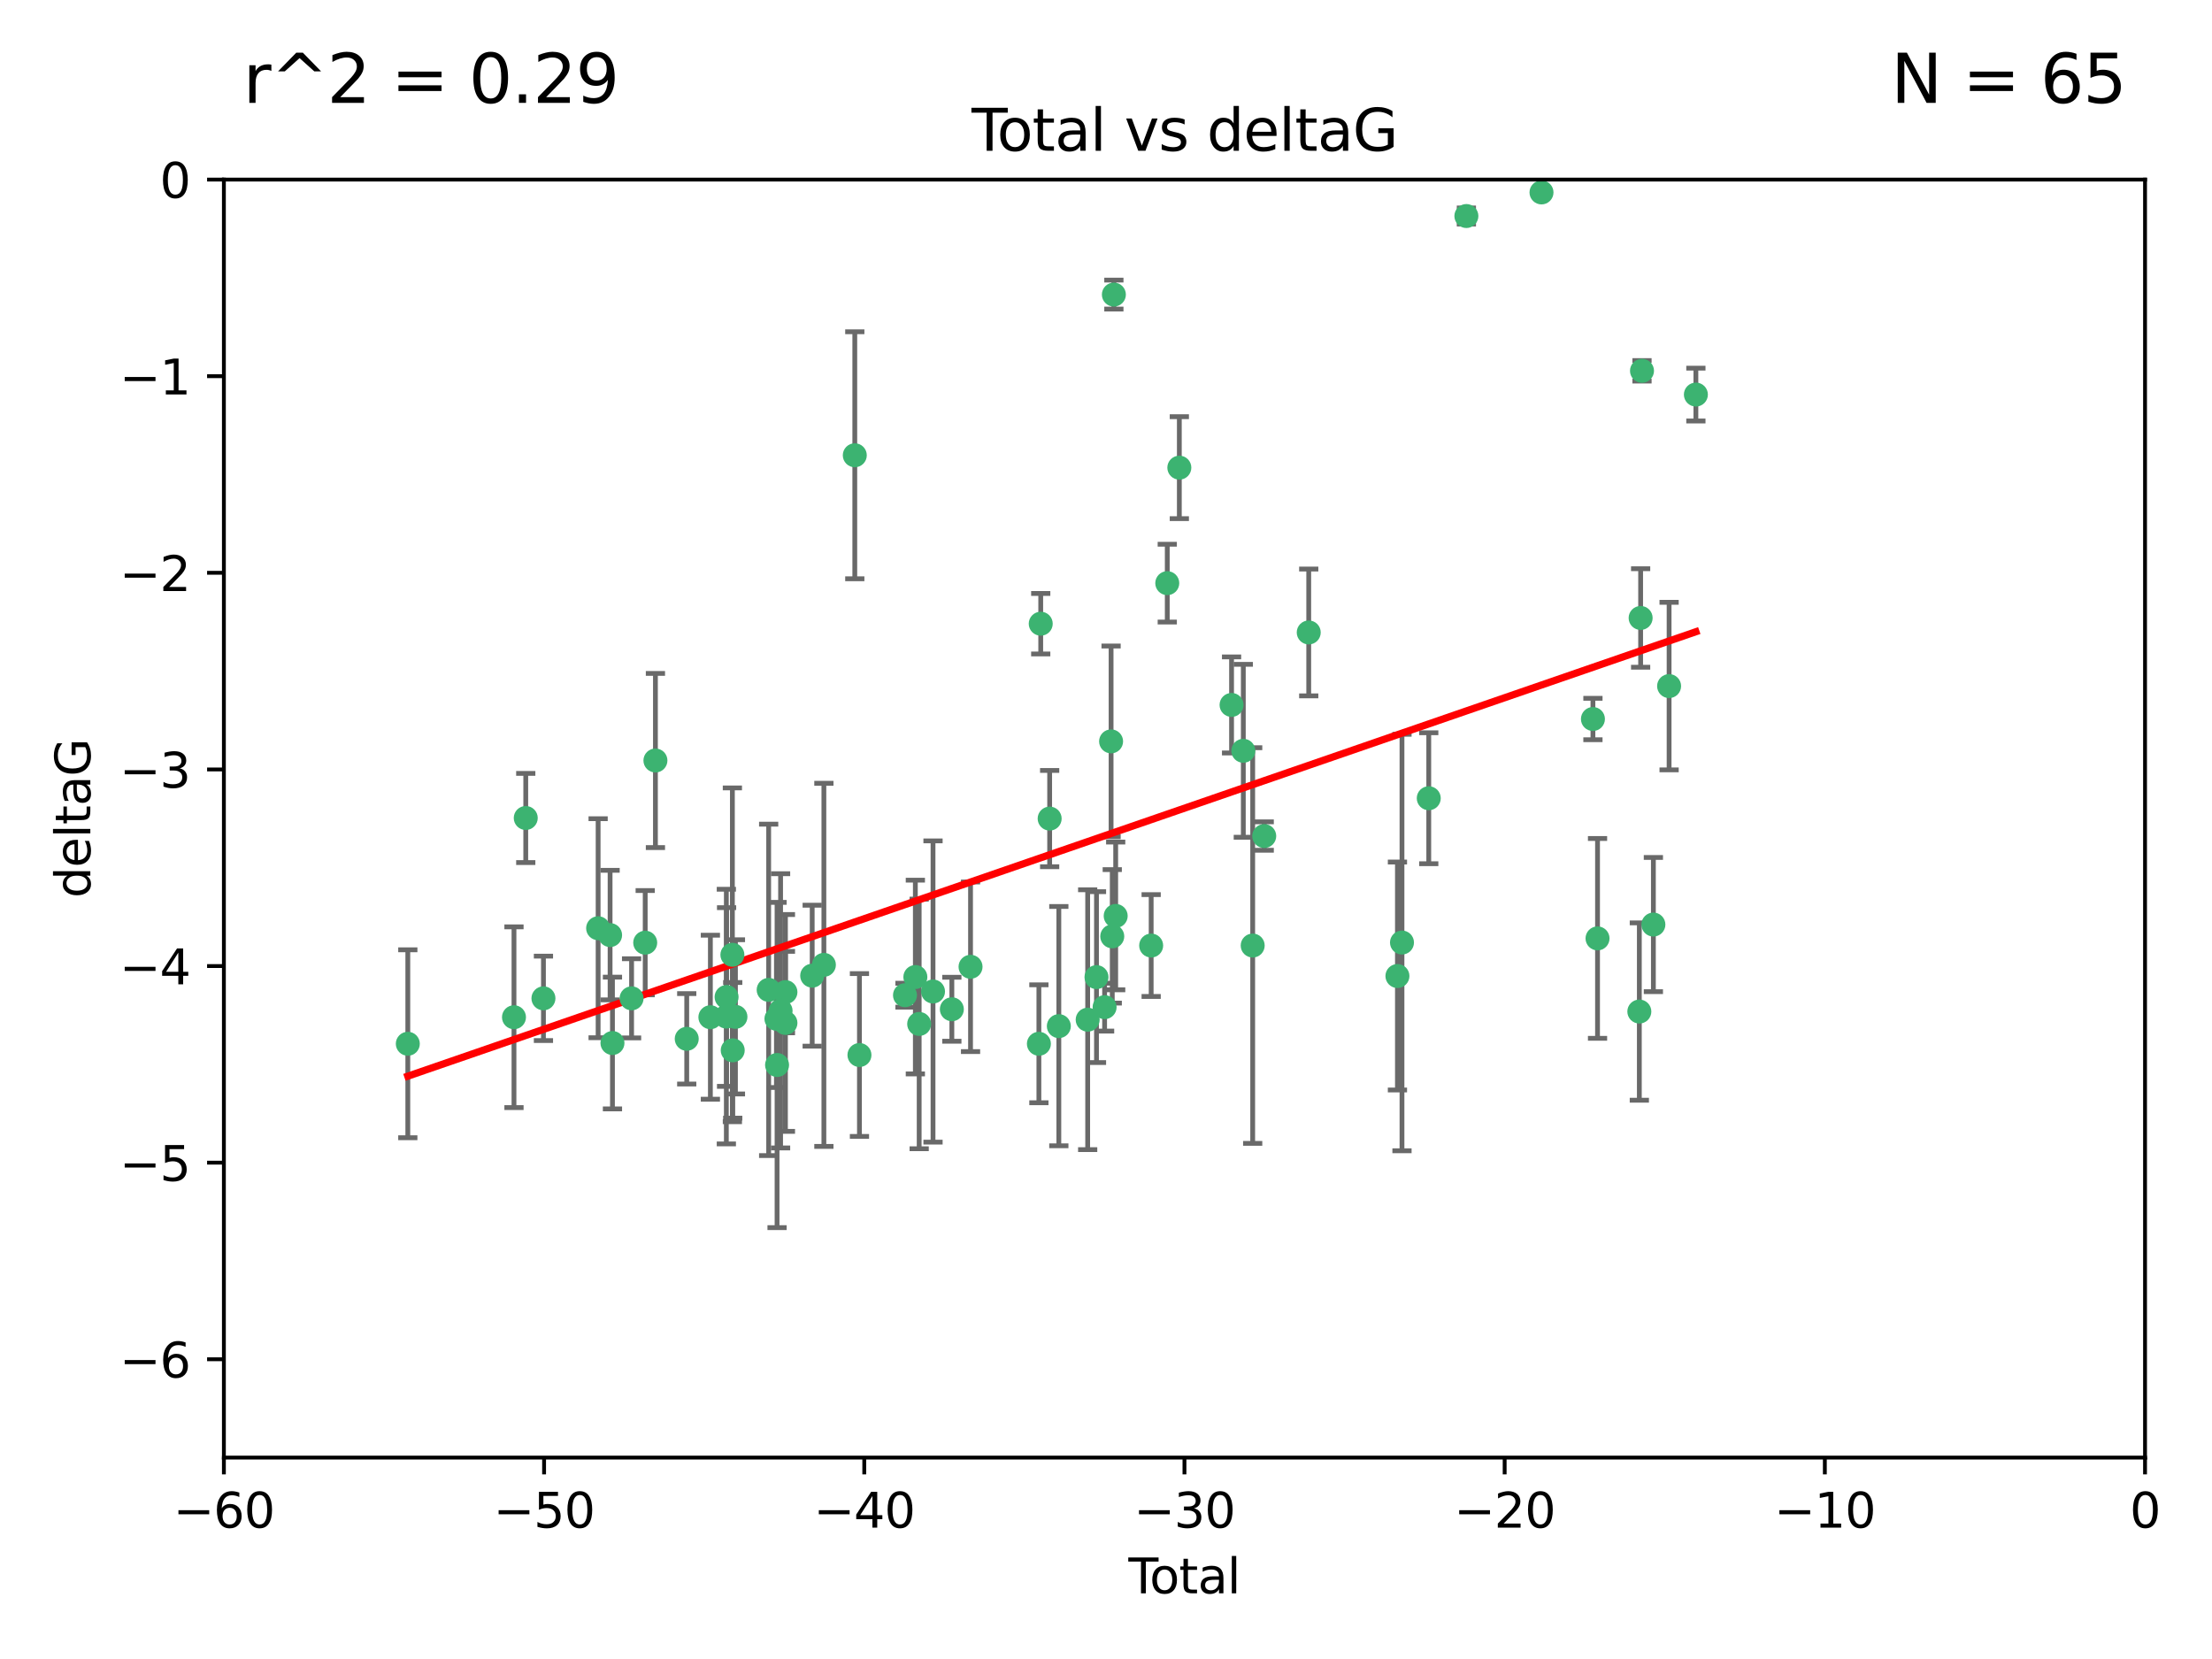 <?xml version="1.0" encoding="utf-8" standalone="no"?>
<!DOCTYPE svg PUBLIC "-//W3C//DTD SVG 1.1//EN"
  "http://www.w3.org/Graphics/SVG/1.1/DTD/svg11.dtd">
<svg xmlns:xlink="http://www.w3.org/1999/xlink" width="460.8pt" height="345.6pt" viewBox="0 0 460.8 345.6" xmlns="http://www.w3.org/2000/svg" version="1.1">
 <defs>
  <style type="text/css">*{stroke-linejoin: round; stroke-linecap: butt}</style>
 </defs>
 <g id="figure_1">
  <g id="patch_1">
   <path d="M 0 345.6 
L 460.8 345.6 
L 460.8 0 
L 0 0 
z
" style="fill: #ffffff"/>
  </g>
  <g id="axes_1">
   <g id="patch_2">
    <path d="M 46.64 303.64 
L 446.85 303.64 
L 446.85 37.411 
L 46.64 37.411 
z
" style="fill: #ffffff"/>
   </g>
   <g id="PathCollection_1">
    <defs>
     <path id="m9c136a5d3f" d="M 0 1.118 
C 0.297 1.118 0.581 1 0.791 0.791 
C 1 0.581 1.118 0.297 1.118 0 
C 1.118 -0.297 1 -0.581 0.791 -0.791 
C 0.581 -1 0.297 -1.118 0 -1.118 
C -0.297 -1.118 -0.581 -1 -0.791 -0.791 
C -1 -0.581 -1.118 -0.297 -1.118 0 
C -1.118 0.297 -1 0.581 -0.791 0.791 
C -0.581 1 -0.297 1.118 0 1.118 
z
" style="stroke: #3cb371"/>
    </defs>
    <g clip-path="url(#pb775bf3322)">
     <use xlink:href="#m9c136a5d3f" x="84.955" y="217.436" style="fill: #3cb371; stroke: #3cb371"/>
     <use xlink:href="#m9c136a5d3f" x="107.072" y="211.907" style="fill: #3cb371; stroke: #3cb371"/>
     <use xlink:href="#m9c136a5d3f" x="109.524" y="170.402" style="fill: #3cb371; stroke: #3cb371"/>
     <use xlink:href="#m9c136a5d3f" x="113.21" y="207.972" style="fill: #3cb371; stroke: #3cb371"/>
     <use xlink:href="#m9c136a5d3f" x="124.601" y="193.367" style="fill: #3cb371; stroke: #3cb371"/>
     <use xlink:href="#m9c136a5d3f" x="127.093" y="194.795" style="fill: #3cb371; stroke: #3cb371"/>
     <use xlink:href="#m9c136a5d3f" x="127.586" y="217.281" style="fill: #3cb371; stroke: #3cb371"/>
     <use xlink:href="#m9c136a5d3f" x="131.57" y="207.972" style="fill: #3cb371; stroke: #3cb371"/>
     <use xlink:href="#m9c136a5d3f" x="134.409" y="196.378" style="fill: #3cb371; stroke: #3cb371"/>
     <use xlink:href="#m9c136a5d3f" x="136.538" y="158.425" style="fill: #3cb371; stroke: #3cb371"/>
     <use xlink:href="#m9c136a5d3f" x="143.059" y="216.404" style="fill: #3cb371; stroke: #3cb371"/>
     <use xlink:href="#m9c136a5d3f" x="147.985" y="211.905" style="fill: #3cb371; stroke: #3cb371"/>
     <use xlink:href="#m9c136a5d3f" x="151.31" y="211.772" style="fill: #3cb371; stroke: #3cb371"/>
     <use xlink:href="#m9c136a5d3f" x="151.36" y="207.693" style="fill: #3cb371; stroke: #3cb371"/>
     <use xlink:href="#m9c136a5d3f" x="152.569" y="198.902" style="fill: #3cb371; stroke: #3cb371"/>
     <use xlink:href="#m9c136a5d3f" x="152.64" y="218.801" style="fill: #3cb371; stroke: #3cb371"/>
     <use xlink:href="#m9c136a5d3f" x="153.206" y="211.828" style="fill: #3cb371; stroke: #3cb371"/>
     <use xlink:href="#m9c136a5d3f" x="160.127" y="206.209" style="fill: #3cb371; stroke: #3cb371"/>
     <use xlink:href="#m9c136a5d3f" x="161.746" y="212.234" style="fill: #3cb371; stroke: #3cb371"/>
     <use xlink:href="#m9c136a5d3f" x="161.876" y="221.858" style="fill: #3cb371; stroke: #3cb371"/>
     <use xlink:href="#m9c136a5d3f" x="162.61" y="210.572" style="fill: #3cb371; stroke: #3cb371"/>
     <use xlink:href="#m9c136a5d3f" x="163.621" y="213.097" style="fill: #3cb371; stroke: #3cb371"/>
     <use xlink:href="#m9c136a5d3f" x="163.621" y="206.672" style="fill: #3cb371; stroke: #3cb371"/>
     <use xlink:href="#m9c136a5d3f" x="169.194" y="203.252" style="fill: #3cb371; stroke: #3cb371"/>
     <use xlink:href="#m9c136a5d3f" x="171.63" y="200.996" style="fill: #3cb371; stroke: #3cb371"/>
     <use xlink:href="#m9c136a5d3f" x="178.069" y="94.842" style="fill: #3cb371; stroke: #3cb371"/>
     <use xlink:href="#m9c136a5d3f" x="179.04" y="219.778" style="fill: #3cb371; stroke: #3cb371"/>
     <use xlink:href="#m9c136a5d3f" x="188.526" y="207.32" style="fill: #3cb371; stroke: #3cb371"/>
     <use xlink:href="#m9c136a5d3f" x="190.685" y="203.534" style="fill: #3cb371; stroke: #3cb371"/>
     <use xlink:href="#m9c136a5d3f" x="191.481" y="213.307" style="fill: #3cb371; stroke: #3cb371"/>
     <use xlink:href="#m9c136a5d3f" x="194.364" y="206.547" style="fill: #3cb371; stroke: #3cb371"/>
     <use xlink:href="#m9c136a5d3f" x="198.288" y="210.246" style="fill: #3cb371; stroke: #3cb371"/>
     <use xlink:href="#m9c136a5d3f" x="202.182" y="201.399" style="fill: #3cb371; stroke: #3cb371"/>
     <use xlink:href="#m9c136a5d3f" x="216.42" y="217.439" style="fill: #3cb371; stroke: #3cb371"/>
     <use xlink:href="#m9c136a5d3f" x="216.803" y="129.929" style="fill: #3cb371; stroke: #3cb371"/>
     <use xlink:href="#m9c136a5d3f" x="218.662" y="170.528" style="fill: #3cb371; stroke: #3cb371"/>
     <use xlink:href="#m9c136a5d3f" x="220.575" y="213.762" style="fill: #3cb371; stroke: #3cb371"/>
     <use xlink:href="#m9c136a5d3f" x="226.583" y="212.42" style="fill: #3cb371; stroke: #3cb371"/>
     <use xlink:href="#m9c136a5d3f" x="228.42" y="203.551" style="fill: #3cb371; stroke: #3cb371"/>
     <use xlink:href="#m9c136a5d3f" x="230.109" y="209.81" style="fill: #3cb371; stroke: #3cb371"/>
     <use xlink:href="#m9c136a5d3f" x="231.46" y="154.443" style="fill: #3cb371; stroke: #3cb371"/>
     <use xlink:href="#m9c136a5d3f" x="231.704" y="195.061" style="fill: #3cb371; stroke: #3cb371"/>
     <use xlink:href="#m9c136a5d3f" x="232.041" y="61.367" style="fill: #3cb371; stroke: #3cb371"/>
     <use xlink:href="#m9c136a5d3f" x="232.418" y="190.805" style="fill: #3cb371; stroke: #3cb371"/>
     <use xlink:href="#m9c136a5d3f" x="239.808" y="196.974" style="fill: #3cb371; stroke: #3cb371"/>
     <use xlink:href="#m9c136a5d3f" x="243.163" y="121.482" style="fill: #3cb371; stroke: #3cb371"/>
     <use xlink:href="#m9c136a5d3f" x="245.677" y="97.421" style="fill: #3cb371; stroke: #3cb371"/>
     <use xlink:href="#m9c136a5d3f" x="256.557" y="146.85" style="fill: #3cb371; stroke: #3cb371"/>
     <use xlink:href="#m9c136a5d3f" x="259.005" y="156.404" style="fill: #3cb371; stroke: #3cb371"/>
     <use xlink:href="#m9c136a5d3f" x="260.958" y="196.973" style="fill: #3cb371; stroke: #3cb371"/>
     <use xlink:href="#m9c136a5d3f" x="263.362" y="174.165" style="fill: #3cb371; stroke: #3cb371"/>
     <use xlink:href="#m9c136a5d3f" x="272.633" y="131.752" style="fill: #3cb371; stroke: #3cb371"/>
     <use xlink:href="#m9c136a5d3f" x="291.111" y="203.323" style="fill: #3cb371; stroke: #3cb371"/>
     <use xlink:href="#m9c136a5d3f" x="292.059" y="196.347" style="fill: #3cb371; stroke: #3cb371"/>
     <use xlink:href="#m9c136a5d3f" x="297.636" y="166.287" style="fill: #3cb371; stroke: #3cb371"/>
     <use xlink:href="#m9c136a5d3f" x="305.474" y="45.003" style="fill: #3cb371; stroke: #3cb371"/>
     <use xlink:href="#m9c136a5d3f" x="321.122" y="40.086" style="fill: #3cb371; stroke: #3cb371"/>
     <use xlink:href="#m9c136a5d3f" x="331.837" y="149.782" style="fill: #3cb371; stroke: #3cb371"/>
     <use xlink:href="#m9c136a5d3f" x="332.795" y="195.485" style="fill: #3cb371; stroke: #3cb371"/>
     <use xlink:href="#m9c136a5d3f" x="341.504" y="210.723" style="fill: #3cb371; stroke: #3cb371"/>
     <use xlink:href="#m9c136a5d3f" x="341.774" y="128.732" style="fill: #3cb371; stroke: #3cb371"/>
     <use xlink:href="#m9c136a5d3f" x="342.059" y="77.248" style="fill: #3cb371; stroke: #3cb371"/>
     <use xlink:href="#m9c136a5d3f" x="344.43" y="192.602" style="fill: #3cb371; stroke: #3cb371"/>
     <use xlink:href="#m9c136a5d3f" x="347.704" y="142.925" style="fill: #3cb371; stroke: #3cb371"/>
     <use xlink:href="#m9c136a5d3f" x="353.284" y="82.196" style="fill: #3cb371; stroke: #3cb371"/>
    </g>
   </g>
   <g id="matplotlib.axis_1">
    <g id="xtick_1">
     <g id="line2d_1">
      <defs>
       <path id="md0885a08aa" d="M 0 0 
L 0 3.5 
" style="stroke: #000000; stroke-width: 0.8"/>
      </defs>
      <g>
       <use xlink:href="#md0885a08aa" x="46.64" y="303.64" style="stroke: #000000; stroke-width: 0.8"/>
      </g>
     </g>
     <g id="text_1">
      <!-- −60 -->
      <g transform="translate(36.088 318.238)scale(0.1 -0.1)">
       <defs>
        <path id="DejaVuSans-2212" d="M 678 2272 
L 4684 2272 
L 4684 1741 
L 678 1741 
L 678 2272 
z
" transform="scale(0.016)"/>
        <path id="DejaVuSans-36" d="M 2113 2584 
Q 1688 2584 1439 2293 
Q 1191 2003 1191 1497 
Q 1191 994 1439 701 
Q 1688 409 2113 409 
Q 2538 409 2786 701 
Q 3034 994 3034 1497 
Q 3034 2003 2786 2293 
Q 2538 2584 2113 2584 
z
M 3366 4563 
L 3366 3988 
Q 3128 4100 2886 4159 
Q 2644 4219 2406 4219 
Q 1781 4219 1451 3797 
Q 1122 3375 1075 2522 
Q 1259 2794 1537 2939 
Q 1816 3084 2150 3084 
Q 2853 3084 3261 2657 
Q 3669 2231 3669 1497 
Q 3669 778 3244 343 
Q 2819 -91 2113 -91 
Q 1303 -91 875 529 
Q 447 1150 447 2328 
Q 447 3434 972 4092 
Q 1497 4750 2381 4750 
Q 2619 4750 2861 4703 
Q 3103 4656 3366 4563 
z
" transform="scale(0.016)"/>
        <path id="DejaVuSans-30" d="M 2034 4250 
Q 1547 4250 1301 3770 
Q 1056 3291 1056 2328 
Q 1056 1369 1301 889 
Q 1547 409 2034 409 
Q 2525 409 2770 889 
Q 3016 1369 3016 2328 
Q 3016 3291 2770 3770 
Q 2525 4250 2034 4250 
z
M 2034 4750 
Q 2819 4750 3233 4129 
Q 3647 3509 3647 2328 
Q 3647 1150 3233 529 
Q 2819 -91 2034 -91 
Q 1250 -91 836 529 
Q 422 1150 422 2328 
Q 422 3509 836 4129 
Q 1250 4750 2034 4750 
z
" transform="scale(0.016)"/>
       </defs>
       <use xlink:href="#DejaVuSans-2212"/>
       <use xlink:href="#DejaVuSans-36" x="83.789"/>
       <use xlink:href="#DejaVuSans-30" x="147.412"/>
      </g>
     </g>
    </g>
    <g id="xtick_2">
     <g id="line2d_2">
      <g>
       <use xlink:href="#md0885a08aa" x="113.342" y="303.64" style="stroke: #000000; stroke-width: 0.8"/>
      </g>
     </g>
     <g id="text_2">
      <!-- −50 -->
      <g transform="translate(102.789 318.238)scale(0.1 -0.1)">
       <defs>
        <path id="DejaVuSans-35" d="M 691 4666 
L 3169 4666 
L 3169 4134 
L 1269 4134 
L 1269 2991 
Q 1406 3038 1543 3061 
Q 1681 3084 1819 3084 
Q 2600 3084 3056 2656 
Q 3513 2228 3513 1497 
Q 3513 744 3044 326 
Q 2575 -91 1722 -91 
Q 1428 -91 1123 -41 
Q 819 9 494 109 
L 494 744 
Q 775 591 1075 516 
Q 1375 441 1709 441 
Q 2250 441 2565 725 
Q 2881 1009 2881 1497 
Q 2881 1984 2565 2268 
Q 2250 2553 1709 2553 
Q 1456 2553 1204 2497 
Q 953 2441 691 2322 
L 691 4666 
z
" transform="scale(0.016)"/>
       </defs>
       <use xlink:href="#DejaVuSans-2212"/>
       <use xlink:href="#DejaVuSans-35" x="83.789"/>
       <use xlink:href="#DejaVuSans-30" x="147.412"/>
      </g>
     </g>
    </g>
    <g id="xtick_3">
     <g id="line2d_3">
      <g>
       <use xlink:href="#md0885a08aa" x="180.043" y="303.64" style="stroke: #000000; stroke-width: 0.8"/>
      </g>
     </g>
     <g id="text_3">
      <!-- −40 -->
      <g transform="translate(169.491 318.238)scale(0.1 -0.1)">
       <defs>
        <path id="DejaVuSans-34" d="M 2419 4116 
L 825 1625 
L 2419 1625 
L 2419 4116 
z
M 2253 4666 
L 3047 4666 
L 3047 1625 
L 3713 1625 
L 3713 1100 
L 3047 1100 
L 3047 0 
L 2419 0 
L 2419 1100 
L 313 1100 
L 313 1709 
L 2253 4666 
z
" transform="scale(0.016)"/>
       </defs>
       <use xlink:href="#DejaVuSans-2212"/>
       <use xlink:href="#DejaVuSans-34" x="83.789"/>
       <use xlink:href="#DejaVuSans-30" x="147.412"/>
      </g>
     </g>
    </g>
    <g id="xtick_4">
     <g id="line2d_4">
      <g>
       <use xlink:href="#md0885a08aa" x="246.745" y="303.64" style="stroke: #000000; stroke-width: 0.8"/>
      </g>
     </g>
     <g id="text_4">
      <!-- −30 -->
      <g transform="translate(236.193 318.238)scale(0.1 -0.1)">
       <defs>
        <path id="DejaVuSans-33" d="M 2597 2516 
Q 3050 2419 3304 2112 
Q 3559 1806 3559 1356 
Q 3559 666 3084 287 
Q 2609 -91 1734 -91 
Q 1441 -91 1130 -33 
Q 819 25 488 141 
L 488 750 
Q 750 597 1062 519 
Q 1375 441 1716 441 
Q 2309 441 2620 675 
Q 2931 909 2931 1356 
Q 2931 1769 2642 2001 
Q 2353 2234 1838 2234 
L 1294 2234 
L 1294 2753 
L 1863 2753 
Q 2328 2753 2575 2939 
Q 2822 3125 2822 3475 
Q 2822 3834 2567 4026 
Q 2313 4219 1838 4219 
Q 1578 4219 1281 4162 
Q 984 4106 628 3988 
L 628 4550 
Q 988 4650 1302 4700 
Q 1616 4750 1894 4750 
Q 2613 4750 3031 4423 
Q 3450 4097 3450 3541 
Q 3450 3153 3228 2886 
Q 3006 2619 2597 2516 
z
" transform="scale(0.016)"/>
       </defs>
       <use xlink:href="#DejaVuSans-2212"/>
       <use xlink:href="#DejaVuSans-33" x="83.789"/>
       <use xlink:href="#DejaVuSans-30" x="147.412"/>
      </g>
     </g>
    </g>
    <g id="xtick_5">
     <g id="line2d_5">
      <g>
       <use xlink:href="#md0885a08aa" x="313.447" y="303.64" style="stroke: #000000; stroke-width: 0.8"/>
      </g>
     </g>
     <g id="text_5">
      <!-- −20 -->
      <g transform="translate(302.894 318.238)scale(0.1 -0.1)">
       <defs>
        <path id="DejaVuSans-32" d="M 1228 531 
L 3431 531 
L 3431 0 
L 469 0 
L 469 531 
Q 828 903 1448 1529 
Q 2069 2156 2228 2338 
Q 2531 2678 2651 2914 
Q 2772 3150 2772 3378 
Q 2772 3750 2511 3984 
Q 2250 4219 1831 4219 
Q 1534 4219 1204 4116 
Q 875 4013 500 3803 
L 500 4441 
Q 881 4594 1212 4672 
Q 1544 4750 1819 4750 
Q 2544 4750 2975 4387 
Q 3406 4025 3406 3419 
Q 3406 3131 3298 2873 
Q 3191 2616 2906 2266 
Q 2828 2175 2409 1742 
Q 1991 1309 1228 531 
z
" transform="scale(0.016)"/>
       </defs>
       <use xlink:href="#DejaVuSans-2212"/>
       <use xlink:href="#DejaVuSans-32" x="83.789"/>
       <use xlink:href="#DejaVuSans-30" x="147.412"/>
      </g>
     </g>
    </g>
    <g id="xtick_6">
     <g id="line2d_6">
      <g>
       <use xlink:href="#md0885a08aa" x="380.148" y="303.64" style="stroke: #000000; stroke-width: 0.8"/>
      </g>
     </g>
     <g id="text_6">
      <!-- −10 -->
      <g transform="translate(369.596 318.238)scale(0.1 -0.1)">
       <defs>
        <path id="DejaVuSans-31" d="M 794 531 
L 1825 531 
L 1825 4091 
L 703 3866 
L 703 4441 
L 1819 4666 
L 2450 4666 
L 2450 531 
L 3481 531 
L 3481 0 
L 794 0 
L 794 531 
z
" transform="scale(0.016)"/>
       </defs>
       <use xlink:href="#DejaVuSans-2212"/>
       <use xlink:href="#DejaVuSans-31" x="83.789"/>
       <use xlink:href="#DejaVuSans-30" x="147.412"/>
      </g>
     </g>
    </g>
    <g id="xtick_7">
     <g id="line2d_7">
      <g>
       <use xlink:href="#md0885a08aa" x="446.85" y="303.64" style="stroke: #000000; stroke-width: 0.8"/>
      </g>
     </g>
     <g id="text_7">
      <!-- 0 -->
      <g transform="translate(443.669 318.238)scale(0.1 -0.1)">
       <use xlink:href="#DejaVuSans-30"/>
      </g>
     </g>
    </g>
    <g id="text_8">
     <!-- Total -->
     <g transform="translate(235.068 331.917)scale(0.1 -0.1)">
      <defs>
       <path id="DejaVuSans-54" d="M -19 4666 
L 3928 4666 
L 3928 4134 
L 2272 4134 
L 2272 0 
L 1638 0 
L 1638 4134 
L -19 4134 
L -19 4666 
z
" transform="scale(0.016)"/>
       <path id="DejaVuSans-6f" d="M 1959 3097 
Q 1497 3097 1228 2736 
Q 959 2375 959 1747 
Q 959 1119 1226 758 
Q 1494 397 1959 397 
Q 2419 397 2687 759 
Q 2956 1122 2956 1747 
Q 2956 2369 2687 2733 
Q 2419 3097 1959 3097 
z
M 1959 3584 
Q 2709 3584 3137 3096 
Q 3566 2609 3566 1747 
Q 3566 888 3137 398 
Q 2709 -91 1959 -91 
Q 1206 -91 779 398 
Q 353 888 353 1747 
Q 353 2609 779 3096 
Q 1206 3584 1959 3584 
z
" transform="scale(0.016)"/>
       <path id="DejaVuSans-74" d="M 1172 4494 
L 1172 3500 
L 2356 3500 
L 2356 3053 
L 1172 3053 
L 1172 1153 
Q 1172 725 1289 603 
Q 1406 481 1766 481 
L 2356 481 
L 2356 0 
L 1766 0 
Q 1100 0 847 248 
Q 594 497 594 1153 
L 594 3053 
L 172 3053 
L 172 3500 
L 594 3500 
L 594 4494 
L 1172 4494 
z
" transform="scale(0.016)"/>
       <path id="DejaVuSans-61" d="M 2194 1759 
Q 1497 1759 1228 1600 
Q 959 1441 959 1056 
Q 959 750 1161 570 
Q 1363 391 1709 391 
Q 2188 391 2477 730 
Q 2766 1069 2766 1631 
L 2766 1759 
L 2194 1759 
z
M 3341 1997 
L 3341 0 
L 2766 0 
L 2766 531 
Q 2569 213 2275 61 
Q 1981 -91 1556 -91 
Q 1019 -91 701 211 
Q 384 513 384 1019 
Q 384 1609 779 1909 
Q 1175 2209 1959 2209 
L 2766 2209 
L 2766 2266 
Q 2766 2663 2505 2880 
Q 2244 3097 1772 3097 
Q 1472 3097 1187 3025 
Q 903 2953 641 2809 
L 641 3341 
Q 956 3463 1253 3523 
Q 1550 3584 1831 3584 
Q 2591 3584 2966 3190 
Q 3341 2797 3341 1997 
z
" transform="scale(0.016)"/>
       <path id="DejaVuSans-6c" d="M 603 4863 
L 1178 4863 
L 1178 0 
L 603 0 
L 603 4863 
z
" transform="scale(0.016)"/>
      </defs>
      <use xlink:href="#DejaVuSans-54"/>
      <use xlink:href="#DejaVuSans-6f" x="44.084"/>
      <use xlink:href="#DejaVuSans-74" x="105.266"/>
      <use xlink:href="#DejaVuSans-61" x="144.475"/>
      <use xlink:href="#DejaVuSans-6c" x="205.754"/>
     </g>
    </g>
   </g>
   <g id="matplotlib.axis_2">
    <g id="ytick_1">
     <g id="line2d_8">
      <defs>
       <path id="m33f196d40e" d="M 0 0 
L -3.5 0 
" style="stroke: #000000; stroke-width: 0.8"/>
      </defs>
      <g>
       <use xlink:href="#m33f196d40e" x="46.64" y="283.161" style="stroke: #000000; stroke-width: 0.8"/>
      </g>
     </g>
     <g id="text_9">
      <!-- −6 -->
      <g transform="translate(24.898 286.96)scale(0.1 -0.1)">
       <use xlink:href="#DejaVuSans-2212"/>
       <use xlink:href="#DejaVuSans-36" x="83.789"/>
      </g>
     </g>
    </g>
    <g id="ytick_2">
     <g id="line2d_9">
      <g>
       <use xlink:href="#m33f196d40e" x="46.64" y="242.203" style="stroke: #000000; stroke-width: 0.8"/>
      </g>
     </g>
     <g id="text_10">
      <!-- −5 -->
      <g transform="translate(24.898 246.002)scale(0.1 -0.1)">
       <use xlink:href="#DejaVuSans-2212"/>
       <use xlink:href="#DejaVuSans-35" x="83.789"/>
      </g>
     </g>
    </g>
    <g id="ytick_3">
     <g id="line2d_10">
      <g>
       <use xlink:href="#m33f196d40e" x="46.64" y="201.244" style="stroke: #000000; stroke-width: 0.8"/>
      </g>
     </g>
     <g id="text_11">
      <!-- −4 -->
      <g transform="translate(24.898 205.044)scale(0.1 -0.1)">
       <use xlink:href="#DejaVuSans-2212"/>
       <use xlink:href="#DejaVuSans-34" x="83.789"/>
      </g>
     </g>
    </g>
    <g id="ytick_4">
     <g id="line2d_11">
      <g>
       <use xlink:href="#m33f196d40e" x="46.64" y="160.286" style="stroke: #000000; stroke-width: 0.8"/>
      </g>
     </g>
     <g id="text_12">
      <!-- −3 -->
      <g transform="translate(24.898 164.085)scale(0.1 -0.1)">
       <use xlink:href="#DejaVuSans-2212"/>
       <use xlink:href="#DejaVuSans-33" x="83.789"/>
      </g>
     </g>
    </g>
    <g id="ytick_5">
     <g id="line2d_12">
      <g>
       <use xlink:href="#m33f196d40e" x="46.64" y="119.328" style="stroke: #000000; stroke-width: 0.8"/>
      </g>
     </g>
     <g id="text_13">
      <!-- −2 -->
      <g transform="translate(24.898 123.127)scale(0.1 -0.1)">
       <use xlink:href="#DejaVuSans-2212"/>
       <use xlink:href="#DejaVuSans-32" x="83.789"/>
      </g>
     </g>
    </g>
    <g id="ytick_6">
     <g id="line2d_13">
      <g>
       <use xlink:href="#m33f196d40e" x="46.64" y="78.369" style="stroke: #000000; stroke-width: 0.8"/>
      </g>
     </g>
     <g id="text_14">
      <!-- −1 -->
      <g transform="translate(24.898 82.169)scale(0.1 -0.1)">
       <use xlink:href="#DejaVuSans-2212"/>
       <use xlink:href="#DejaVuSans-31" x="83.789"/>
      </g>
     </g>
    </g>
    <g id="ytick_7">
     <g id="line2d_14">
      <g>
       <use xlink:href="#m33f196d40e" x="46.64" y="37.411" style="stroke: #000000; stroke-width: 0.8"/>
      </g>
     </g>
     <g id="text_15">
      <!-- 0 -->
      <g transform="translate(33.278 41.21)scale(0.1 -0.1)">
       <use xlink:href="#DejaVuSans-30"/>
      </g>
     </g>
    </g>
    <g id="text_16">
     <!-- deltaG -->
     <g transform="translate(18.818 187.064)rotate(-90)scale(0.1 -0.1)">
      <defs>
       <path id="DejaVuSans-64" d="M 2906 2969 
L 2906 4863 
L 3481 4863 
L 3481 0 
L 2906 0 
L 2906 525 
Q 2725 213 2448 61 
Q 2172 -91 1784 -91 
Q 1150 -91 751 415 
Q 353 922 353 1747 
Q 353 2572 751 3078 
Q 1150 3584 1784 3584 
Q 2172 3584 2448 3432 
Q 2725 3281 2906 2969 
z
M 947 1747 
Q 947 1113 1208 752 
Q 1469 391 1925 391 
Q 2381 391 2643 752 
Q 2906 1113 2906 1747 
Q 2906 2381 2643 2742 
Q 2381 3103 1925 3103 
Q 1469 3103 1208 2742 
Q 947 2381 947 1747 
z
" transform="scale(0.016)"/>
       <path id="DejaVuSans-65" d="M 3597 1894 
L 3597 1613 
L 953 1613 
Q 991 1019 1311 708 
Q 1631 397 2203 397 
Q 2534 397 2845 478 
Q 3156 559 3463 722 
L 3463 178 
Q 3153 47 2828 -22 
Q 2503 -91 2169 -91 
Q 1331 -91 842 396 
Q 353 884 353 1716 
Q 353 2575 817 3079 
Q 1281 3584 2069 3584 
Q 2775 3584 3186 3129 
Q 3597 2675 3597 1894 
z
M 3022 2063 
Q 3016 2534 2758 2815 
Q 2500 3097 2075 3097 
Q 1594 3097 1305 2825 
Q 1016 2553 972 2059 
L 3022 2063 
z
" transform="scale(0.016)"/>
       <path id="DejaVuSans-47" d="M 3809 666 
L 3809 1919 
L 2778 1919 
L 2778 2438 
L 4434 2438 
L 4434 434 
Q 4069 175 3628 42 
Q 3188 -91 2688 -91 
Q 1594 -91 976 548 
Q 359 1188 359 2328 
Q 359 3472 976 4111 
Q 1594 4750 2688 4750 
Q 3144 4750 3555 4637 
Q 3966 4525 4313 4306 
L 4313 3634 
Q 3963 3931 3569 4081 
Q 3175 4231 2741 4231 
Q 1884 4231 1454 3753 
Q 1025 3275 1025 2328 
Q 1025 1384 1454 906 
Q 1884 428 2741 428 
Q 3075 428 3337 486 
Q 3600 544 3809 666 
z
" transform="scale(0.016)"/>
      </defs>
      <use xlink:href="#DejaVuSans-64"/>
      <use xlink:href="#DejaVuSans-65" x="63.477"/>
      <use xlink:href="#DejaVuSans-6c" x="125"/>
      <use xlink:href="#DejaVuSans-74" x="152.783"/>
      <use xlink:href="#DejaVuSans-61" x="191.992"/>
      <use xlink:href="#DejaVuSans-47" x="253.271"/>
     </g>
    </g>
   </g>
   <g id="LineCollection_1">
    <path d="M 84.955 237.01 
L 84.955 197.863 
" clip-path="url(#pb775bf3322)" style="fill: none; stroke: #696969"/>
    <path d="M 107.072 230.733 
L 107.072 193.081 
" clip-path="url(#pb775bf3322)" style="fill: none; stroke: #696969"/>
    <path d="M 109.524 179.687 
L 109.524 161.117 
" clip-path="url(#pb775bf3322)" style="fill: none; stroke: #696969"/>
    <path d="M 113.21 216.765 
L 113.21 199.179 
" clip-path="url(#pb775bf3322)" style="fill: none; stroke: #696969"/>
    <path d="M 124.601 216.18 
L 124.601 170.554 
" clip-path="url(#pb775bf3322)" style="fill: none; stroke: #696969"/>
    <path d="M 127.093 208.286 
L 127.093 181.304 
" clip-path="url(#pb775bf3322)" style="fill: none; stroke: #696969"/>
    <path d="M 127.586 231.003 
L 127.586 203.56 
" clip-path="url(#pb775bf3322)" style="fill: none; stroke: #696969"/>
    <path d="M 131.57 216.217 
L 131.57 199.726 
" clip-path="url(#pb775bf3322)" style="fill: none; stroke: #696969"/>
    <path d="M 134.409 207.236 
L 134.409 185.52 
" clip-path="url(#pb775bf3322)" style="fill: none; stroke: #696969"/>
    <path d="M 136.538 176.566 
L 136.538 140.284 
" clip-path="url(#pb775bf3322)" style="fill: none; stroke: #696969"/>
    <path d="M 143.059 225.821 
L 143.059 206.987 
" clip-path="url(#pb775bf3322)" style="fill: none; stroke: #696969"/>
    <path d="M 147.985 228.987 
L 147.985 194.824 
" clip-path="url(#pb775bf3322)" style="fill: none; stroke: #696969"/>
    <path d="M 151.31 238.296 
L 151.31 185.249 
" clip-path="url(#pb775bf3322)" style="fill: none; stroke: #696969"/>
    <path d="M 151.36 226.308 
L 151.36 189.078 
" clip-path="url(#pb775bf3322)" style="fill: none; stroke: #696969"/>
    <path d="M 152.569 233.67 
L 152.569 164.134 
" clip-path="url(#pb775bf3322)" style="fill: none; stroke: #696969"/>
    <path d="M 152.64 232.93 
L 152.64 204.672 
" clip-path="url(#pb775bf3322)" style="fill: none; stroke: #696969"/>
    <path d="M 153.206 227.894 
L 153.206 195.763 
" clip-path="url(#pb775bf3322)" style="fill: none; stroke: #696969"/>
    <path d="M 160.127 240.727 
L 160.127 171.69 
" clip-path="url(#pb775bf3322)" style="fill: none; stroke: #696969"/>
    <path d="M 161.746 226.546 
L 161.746 197.923 
" clip-path="url(#pb775bf3322)" style="fill: none; stroke: #696969"/>
    <path d="M 161.876 255.736 
L 161.876 187.981 
" clip-path="url(#pb775bf3322)" style="fill: none; stroke: #696969"/>
    <path d="M 162.61 239.135 
L 162.61 182.008 
" clip-path="url(#pb775bf3322)" style="fill: none; stroke: #696969"/>
    <path d="M 163.621 235.683 
L 163.621 190.512 
" clip-path="url(#pb775bf3322)" style="fill: none; stroke: #696969"/>
    <path d="M 163.621 215.156 
L 163.621 198.189 
" clip-path="url(#pb775bf3322)" style="fill: none; stroke: #696969"/>
    <path d="M 169.194 217.932 
L 169.194 188.572 
" clip-path="url(#pb775bf3322)" style="fill: none; stroke: #696969"/>
    <path d="M 171.63 238.819 
L 171.63 163.173 
" clip-path="url(#pb775bf3322)" style="fill: none; stroke: #696969"/>
    <path d="M 178.069 120.569 
L 178.069 69.115 
" clip-path="url(#pb775bf3322)" style="fill: none; stroke: #696969"/>
    <path d="M 179.04 236.737 
L 179.04 202.819 
" clip-path="url(#pb775bf3322)" style="fill: none; stroke: #696969"/>
    <path d="M 188.526 209.812 
L 188.526 204.828 
" clip-path="url(#pb775bf3322)" style="fill: none; stroke: #696969"/>
    <path d="M 190.685 223.714 
L 190.685 183.354 
" clip-path="url(#pb775bf3322)" style="fill: none; stroke: #696969"/>
    <path d="M 191.481 239.306 
L 191.481 187.307 
" clip-path="url(#pb775bf3322)" style="fill: none; stroke: #696969"/>
    <path d="M 194.364 237.925 
L 194.364 175.169 
" clip-path="url(#pb775bf3322)" style="fill: none; stroke: #696969"/>
    <path d="M 198.288 216.908 
L 198.288 203.585 
" clip-path="url(#pb775bf3322)" style="fill: none; stroke: #696969"/>
    <path d="M 202.182 219.064 
L 202.182 183.734 
" clip-path="url(#pb775bf3322)" style="fill: none; stroke: #696969"/>
    <path d="M 216.42 229.723 
L 216.42 205.154 
" clip-path="url(#pb775bf3322)" style="fill: none; stroke: #696969"/>
    <path d="M 216.803 136.227 
L 216.803 123.631 
" clip-path="url(#pb775bf3322)" style="fill: none; stroke: #696969"/>
    <path d="M 218.662 180.554 
L 218.662 160.503 
" clip-path="url(#pb775bf3322)" style="fill: none; stroke: #696969"/>
    <path d="M 220.575 238.687 
L 220.575 188.837 
" clip-path="url(#pb775bf3322)" style="fill: none; stroke: #696969"/>
    <path d="M 226.583 239.485 
L 226.583 185.356 
" clip-path="url(#pb775bf3322)" style="fill: none; stroke: #696969"/>
    <path d="M 228.42 221.352 
L 228.42 185.75 
" clip-path="url(#pb775bf3322)" style="fill: none; stroke: #696969"/>
    <path d="M 230.109 214.795 
L 230.109 204.824 
" clip-path="url(#pb775bf3322)" style="fill: none; stroke: #696969"/>
    <path d="M 231.46 174.308 
L 231.46 134.577 
" clip-path="url(#pb775bf3322)" style="fill: none; stroke: #696969"/>
    <path d="M 231.704 208.964 
L 231.704 181.157 
" clip-path="url(#pb775bf3322)" style="fill: none; stroke: #696969"/>
    <path d="M 232.041 64.382 
L 232.041 58.352 
" clip-path="url(#pb775bf3322)" style="fill: none; stroke: #696969"/>
    <path d="M 232.418 206.194 
L 232.418 175.416 
" clip-path="url(#pb775bf3322)" style="fill: none; stroke: #696969"/>
    <path d="M 239.808 207.582 
L 239.808 186.367 
" clip-path="url(#pb775bf3322)" style="fill: none; stroke: #696969"/>
    <path d="M 243.163 129.586 
L 243.163 113.377 
" clip-path="url(#pb775bf3322)" style="fill: none; stroke: #696969"/>
    <path d="M 245.677 108.042 
L 245.677 86.801 
" clip-path="url(#pb775bf3322)" style="fill: none; stroke: #696969"/>
    <path d="M 256.557 156.857 
L 256.557 136.843 
" clip-path="url(#pb775bf3322)" style="fill: none; stroke: #696969"/>
    <path d="M 259.005 174.418 
L 259.005 138.39 
" clip-path="url(#pb775bf3322)" style="fill: none; stroke: #696969"/>
    <path d="M 260.958 238.185 
L 260.958 155.761 
" clip-path="url(#pb775bf3322)" style="fill: none; stroke: #696969"/>
    <path d="M 263.362 177.125 
L 263.362 171.205 
" clip-path="url(#pb775bf3322)" style="fill: none; stroke: #696969"/>
    <path d="M 272.633 144.963 
L 272.633 118.541 
" clip-path="url(#pb775bf3322)" style="fill: none; stroke: #696969"/>
    <path d="M 291.111 227.067 
L 291.111 179.579 
" clip-path="url(#pb775bf3322)" style="fill: none; stroke: #696969"/>
    <path d="M 292.059 239.727 
L 292.059 152.966 
" clip-path="url(#pb775bf3322)" style="fill: none; stroke: #696969"/>
    <path d="M 297.636 179.927 
L 297.636 152.647 
" clip-path="url(#pb775bf3322)" style="fill: none; stroke: #696969"/>
    <path d="M 305.474 46.679 
L 305.474 43.328 
" clip-path="url(#pb775bf3322)" style="fill: none; stroke: #696969"/>
    <path d="M 321.122 40.77 
L 321.122 39.403 
" clip-path="url(#pb775bf3322)" style="fill: none; stroke: #696969"/>
    <path d="M 331.837 154.095 
L 331.837 145.468 
" clip-path="url(#pb775bf3322)" style="fill: none; stroke: #696969"/>
    <path d="M 332.795 216.296 
L 332.795 174.675 
" clip-path="url(#pb775bf3322)" style="fill: none; stroke: #696969"/>
    <path d="M 341.504 229.196 
L 341.504 192.25 
" clip-path="url(#pb775bf3322)" style="fill: none; stroke: #696969"/>
    <path d="M 341.774 138.992 
L 341.774 118.471 
" clip-path="url(#pb775bf3322)" style="fill: none; stroke: #696969"/>
    <path d="M 342.059 79.389 
L 342.059 75.107 
" clip-path="url(#pb775bf3322)" style="fill: none; stroke: #696969"/>
    <path d="M 344.43 206.581 
L 344.43 178.623 
" clip-path="url(#pb775bf3322)" style="fill: none; stroke: #696969"/>
    <path d="M 347.704 160.376 
L 347.704 125.473 
" clip-path="url(#pb775bf3322)" style="fill: none; stroke: #696969"/>
    <path d="M 353.284 87.7 
L 353.284 76.693 
" clip-path="url(#pb775bf3322)" style="fill: none; stroke: #696969"/>
   </g>
   <g id="line2d_15">
    <defs>
     <path id="m9e30bc2712" d="M 2 0 
L -2 -0 
" style="stroke: #696969"/>
    </defs>
    <g clip-path="url(#pb775bf3322)">
     <use xlink:href="#m9e30bc2712" x="84.955" y="237.01" style="fill: #696969; stroke: #696969"/>
     <use xlink:href="#m9e30bc2712" x="107.072" y="230.733" style="fill: #696969; stroke: #696969"/>
     <use xlink:href="#m9e30bc2712" x="109.524" y="179.687" style="fill: #696969; stroke: #696969"/>
     <use xlink:href="#m9e30bc2712" x="113.21" y="216.765" style="fill: #696969; stroke: #696969"/>
     <use xlink:href="#m9e30bc2712" x="124.601" y="216.18" style="fill: #696969; stroke: #696969"/>
     <use xlink:href="#m9e30bc2712" x="127.093" y="208.286" style="fill: #696969; stroke: #696969"/>
     <use xlink:href="#m9e30bc2712" x="127.586" y="231.003" style="fill: #696969; stroke: #696969"/>
     <use xlink:href="#m9e30bc2712" x="131.57" y="216.217" style="fill: #696969; stroke: #696969"/>
     <use xlink:href="#m9e30bc2712" x="134.409" y="207.236" style="fill: #696969; stroke: #696969"/>
     <use xlink:href="#m9e30bc2712" x="136.538" y="176.566" style="fill: #696969; stroke: #696969"/>
     <use xlink:href="#m9e30bc2712" x="143.059" y="225.821" style="fill: #696969; stroke: #696969"/>
     <use xlink:href="#m9e30bc2712" x="147.985" y="228.987" style="fill: #696969; stroke: #696969"/>
     <use xlink:href="#m9e30bc2712" x="151.31" y="238.296" style="fill: #696969; stroke: #696969"/>
     <use xlink:href="#m9e30bc2712" x="151.36" y="226.308" style="fill: #696969; stroke: #696969"/>
     <use xlink:href="#m9e30bc2712" x="152.569" y="233.67" style="fill: #696969; stroke: #696969"/>
     <use xlink:href="#m9e30bc2712" x="152.64" y="232.93" style="fill: #696969; stroke: #696969"/>
     <use xlink:href="#m9e30bc2712" x="153.206" y="227.894" style="fill: #696969; stroke: #696969"/>
     <use xlink:href="#m9e30bc2712" x="160.127" y="240.727" style="fill: #696969; stroke: #696969"/>
     <use xlink:href="#m9e30bc2712" x="161.746" y="226.546" style="fill: #696969; stroke: #696969"/>
     <use xlink:href="#m9e30bc2712" x="161.876" y="255.736" style="fill: #696969; stroke: #696969"/>
     <use xlink:href="#m9e30bc2712" x="162.61" y="239.135" style="fill: #696969; stroke: #696969"/>
     <use xlink:href="#m9e30bc2712" x="163.621" y="235.683" style="fill: #696969; stroke: #696969"/>
     <use xlink:href="#m9e30bc2712" x="163.621" y="215.156" style="fill: #696969; stroke: #696969"/>
     <use xlink:href="#m9e30bc2712" x="169.194" y="217.932" style="fill: #696969; stroke: #696969"/>
     <use xlink:href="#m9e30bc2712" x="171.63" y="238.819" style="fill: #696969; stroke: #696969"/>
     <use xlink:href="#m9e30bc2712" x="178.069" y="120.569" style="fill: #696969; stroke: #696969"/>
     <use xlink:href="#m9e30bc2712" x="179.04" y="236.737" style="fill: #696969; stroke: #696969"/>
     <use xlink:href="#m9e30bc2712" x="188.526" y="209.812" style="fill: #696969; stroke: #696969"/>
     <use xlink:href="#m9e30bc2712" x="190.685" y="223.714" style="fill: #696969; stroke: #696969"/>
     <use xlink:href="#m9e30bc2712" x="191.481" y="239.306" style="fill: #696969; stroke: #696969"/>
     <use xlink:href="#m9e30bc2712" x="194.364" y="237.925" style="fill: #696969; stroke: #696969"/>
     <use xlink:href="#m9e30bc2712" x="198.288" y="216.908" style="fill: #696969; stroke: #696969"/>
     <use xlink:href="#m9e30bc2712" x="202.182" y="219.064" style="fill: #696969; stroke: #696969"/>
     <use xlink:href="#m9e30bc2712" x="216.42" y="229.723" style="fill: #696969; stroke: #696969"/>
     <use xlink:href="#m9e30bc2712" x="216.803" y="136.227" style="fill: #696969; stroke: #696969"/>
     <use xlink:href="#m9e30bc2712" x="218.662" y="180.554" style="fill: #696969; stroke: #696969"/>
     <use xlink:href="#m9e30bc2712" x="220.575" y="238.687" style="fill: #696969; stroke: #696969"/>
     <use xlink:href="#m9e30bc2712" x="226.583" y="239.485" style="fill: #696969; stroke: #696969"/>
     <use xlink:href="#m9e30bc2712" x="228.42" y="221.352" style="fill: #696969; stroke: #696969"/>
     <use xlink:href="#m9e30bc2712" x="230.109" y="214.795" style="fill: #696969; stroke: #696969"/>
     <use xlink:href="#m9e30bc2712" x="231.46" y="174.308" style="fill: #696969; stroke: #696969"/>
     <use xlink:href="#m9e30bc2712" x="231.704" y="208.964" style="fill: #696969; stroke: #696969"/>
     <use xlink:href="#m9e30bc2712" x="232.041" y="64.382" style="fill: #696969; stroke: #696969"/>
     <use xlink:href="#m9e30bc2712" x="232.418" y="206.194" style="fill: #696969; stroke: #696969"/>
     <use xlink:href="#m9e30bc2712" x="239.808" y="207.582" style="fill: #696969; stroke: #696969"/>
     <use xlink:href="#m9e30bc2712" x="243.163" y="129.586" style="fill: #696969; stroke: #696969"/>
     <use xlink:href="#m9e30bc2712" x="245.677" y="108.042" style="fill: #696969; stroke: #696969"/>
     <use xlink:href="#m9e30bc2712" x="256.557" y="156.857" style="fill: #696969; stroke: #696969"/>
     <use xlink:href="#m9e30bc2712" x="259.005" y="174.418" style="fill: #696969; stroke: #696969"/>
     <use xlink:href="#m9e30bc2712" x="260.958" y="238.185" style="fill: #696969; stroke: #696969"/>
     <use xlink:href="#m9e30bc2712" x="263.362" y="177.125" style="fill: #696969; stroke: #696969"/>
     <use xlink:href="#m9e30bc2712" x="272.633" y="144.963" style="fill: #696969; stroke: #696969"/>
     <use xlink:href="#m9e30bc2712" x="291.111" y="227.067" style="fill: #696969; stroke: #696969"/>
     <use xlink:href="#m9e30bc2712" x="292.059" y="239.727" style="fill: #696969; stroke: #696969"/>
     <use xlink:href="#m9e30bc2712" x="297.636" y="179.927" style="fill: #696969; stroke: #696969"/>
     <use xlink:href="#m9e30bc2712" x="305.474" y="46.679" style="fill: #696969; stroke: #696969"/>
     <use xlink:href="#m9e30bc2712" x="321.122" y="40.77" style="fill: #696969; stroke: #696969"/>
     <use xlink:href="#m9e30bc2712" x="331.837" y="154.095" style="fill: #696969; stroke: #696969"/>
     <use xlink:href="#m9e30bc2712" x="332.795" y="216.296" style="fill: #696969; stroke: #696969"/>
     <use xlink:href="#m9e30bc2712" x="341.504" y="229.196" style="fill: #696969; stroke: #696969"/>
     <use xlink:href="#m9e30bc2712" x="341.774" y="138.992" style="fill: #696969; stroke: #696969"/>
     <use xlink:href="#m9e30bc2712" x="342.059" y="79.389" style="fill: #696969; stroke: #696969"/>
     <use xlink:href="#m9e30bc2712" x="344.43" y="206.581" style="fill: #696969; stroke: #696969"/>
     <use xlink:href="#m9e30bc2712" x="347.704" y="160.376" style="fill: #696969; stroke: #696969"/>
     <use xlink:href="#m9e30bc2712" x="353.284" y="87.7" style="fill: #696969; stroke: #696969"/>
    </g>
   </g>
   <g id="line2d_16">
    <g clip-path="url(#pb775bf3322)">
     <use xlink:href="#m9e30bc2712" x="84.955" y="197.863" style="fill: #696969; stroke: #696969"/>
     <use xlink:href="#m9e30bc2712" x="107.072" y="193.081" style="fill: #696969; stroke: #696969"/>
     <use xlink:href="#m9e30bc2712" x="109.524" y="161.117" style="fill: #696969; stroke: #696969"/>
     <use xlink:href="#m9e30bc2712" x="113.21" y="199.179" style="fill: #696969; stroke: #696969"/>
     <use xlink:href="#m9e30bc2712" x="124.601" y="170.554" style="fill: #696969; stroke: #696969"/>
     <use xlink:href="#m9e30bc2712" x="127.093" y="181.304" style="fill: #696969; stroke: #696969"/>
     <use xlink:href="#m9e30bc2712" x="127.586" y="203.56" style="fill: #696969; stroke: #696969"/>
     <use xlink:href="#m9e30bc2712" x="131.57" y="199.726" style="fill: #696969; stroke: #696969"/>
     <use xlink:href="#m9e30bc2712" x="134.409" y="185.52" style="fill: #696969; stroke: #696969"/>
     <use xlink:href="#m9e30bc2712" x="136.538" y="140.284" style="fill: #696969; stroke: #696969"/>
     <use xlink:href="#m9e30bc2712" x="143.059" y="206.987" style="fill: #696969; stroke: #696969"/>
     <use xlink:href="#m9e30bc2712" x="147.985" y="194.824" style="fill: #696969; stroke: #696969"/>
     <use xlink:href="#m9e30bc2712" x="151.31" y="185.249" style="fill: #696969; stroke: #696969"/>
     <use xlink:href="#m9e30bc2712" x="151.36" y="189.078" style="fill: #696969; stroke: #696969"/>
     <use xlink:href="#m9e30bc2712" x="152.569" y="164.134" style="fill: #696969; stroke: #696969"/>
     <use xlink:href="#m9e30bc2712" x="152.64" y="204.672" style="fill: #696969; stroke: #696969"/>
     <use xlink:href="#m9e30bc2712" x="153.206" y="195.763" style="fill: #696969; stroke: #696969"/>
     <use xlink:href="#m9e30bc2712" x="160.127" y="171.69" style="fill: #696969; stroke: #696969"/>
     <use xlink:href="#m9e30bc2712" x="161.746" y="197.923" style="fill: #696969; stroke: #696969"/>
     <use xlink:href="#m9e30bc2712" x="161.876" y="187.981" style="fill: #696969; stroke: #696969"/>
     <use xlink:href="#m9e30bc2712" x="162.61" y="182.008" style="fill: #696969; stroke: #696969"/>
     <use xlink:href="#m9e30bc2712" x="163.621" y="190.512" style="fill: #696969; stroke: #696969"/>
     <use xlink:href="#m9e30bc2712" x="163.621" y="198.189" style="fill: #696969; stroke: #696969"/>
     <use xlink:href="#m9e30bc2712" x="169.194" y="188.572" style="fill: #696969; stroke: #696969"/>
     <use xlink:href="#m9e30bc2712" x="171.63" y="163.173" style="fill: #696969; stroke: #696969"/>
     <use xlink:href="#m9e30bc2712" x="178.069" y="69.115" style="fill: #696969; stroke: #696969"/>
     <use xlink:href="#m9e30bc2712" x="179.04" y="202.819" style="fill: #696969; stroke: #696969"/>
     <use xlink:href="#m9e30bc2712" x="188.526" y="204.828" style="fill: #696969; stroke: #696969"/>
     <use xlink:href="#m9e30bc2712" x="190.685" y="183.354" style="fill: #696969; stroke: #696969"/>
     <use xlink:href="#m9e30bc2712" x="191.481" y="187.307" style="fill: #696969; stroke: #696969"/>
     <use xlink:href="#m9e30bc2712" x="194.364" y="175.169" style="fill: #696969; stroke: #696969"/>
     <use xlink:href="#m9e30bc2712" x="198.288" y="203.585" style="fill: #696969; stroke: #696969"/>
     <use xlink:href="#m9e30bc2712" x="202.182" y="183.734" style="fill: #696969; stroke: #696969"/>
     <use xlink:href="#m9e30bc2712" x="216.42" y="205.154" style="fill: #696969; stroke: #696969"/>
     <use xlink:href="#m9e30bc2712" x="216.803" y="123.631" style="fill: #696969; stroke: #696969"/>
     <use xlink:href="#m9e30bc2712" x="218.662" y="160.503" style="fill: #696969; stroke: #696969"/>
     <use xlink:href="#m9e30bc2712" x="220.575" y="188.837" style="fill: #696969; stroke: #696969"/>
     <use xlink:href="#m9e30bc2712" x="226.583" y="185.356" style="fill: #696969; stroke: #696969"/>
     <use xlink:href="#m9e30bc2712" x="228.42" y="185.75" style="fill: #696969; stroke: #696969"/>
     <use xlink:href="#m9e30bc2712" x="230.109" y="204.824" style="fill: #696969; stroke: #696969"/>
     <use xlink:href="#m9e30bc2712" x="231.46" y="134.577" style="fill: #696969; stroke: #696969"/>
     <use xlink:href="#m9e30bc2712" x="231.704" y="181.157" style="fill: #696969; stroke: #696969"/>
     <use xlink:href="#m9e30bc2712" x="232.041" y="58.352" style="fill: #696969; stroke: #696969"/>
     <use xlink:href="#m9e30bc2712" x="232.418" y="175.416" style="fill: #696969; stroke: #696969"/>
     <use xlink:href="#m9e30bc2712" x="239.808" y="186.367" style="fill: #696969; stroke: #696969"/>
     <use xlink:href="#m9e30bc2712" x="243.163" y="113.377" style="fill: #696969; stroke: #696969"/>
     <use xlink:href="#m9e30bc2712" x="245.677" y="86.801" style="fill: #696969; stroke: #696969"/>
     <use xlink:href="#m9e30bc2712" x="256.557" y="136.843" style="fill: #696969; stroke: #696969"/>
     <use xlink:href="#m9e30bc2712" x="259.005" y="138.39" style="fill: #696969; stroke: #696969"/>
     <use xlink:href="#m9e30bc2712" x="260.958" y="155.761" style="fill: #696969; stroke: #696969"/>
     <use xlink:href="#m9e30bc2712" x="263.362" y="171.205" style="fill: #696969; stroke: #696969"/>
     <use xlink:href="#m9e30bc2712" x="272.633" y="118.541" style="fill: #696969; stroke: #696969"/>
     <use xlink:href="#m9e30bc2712" x="291.111" y="179.579" style="fill: #696969; stroke: #696969"/>
     <use xlink:href="#m9e30bc2712" x="292.059" y="152.966" style="fill: #696969; stroke: #696969"/>
     <use xlink:href="#m9e30bc2712" x="297.636" y="152.647" style="fill: #696969; stroke: #696969"/>
     <use xlink:href="#m9e30bc2712" x="305.474" y="43.328" style="fill: #696969; stroke: #696969"/>
     <use xlink:href="#m9e30bc2712" x="321.122" y="39.403" style="fill: #696969; stroke: #696969"/>
     <use xlink:href="#m9e30bc2712" x="331.837" y="145.468" style="fill: #696969; stroke: #696969"/>
     <use xlink:href="#m9e30bc2712" x="332.795" y="174.675" style="fill: #696969; stroke: #696969"/>
     <use xlink:href="#m9e30bc2712" x="341.504" y="192.25" style="fill: #696969; stroke: #696969"/>
     <use xlink:href="#m9e30bc2712" x="341.774" y="118.471" style="fill: #696969; stroke: #696969"/>
     <use xlink:href="#m9e30bc2712" x="342.059" y="75.107" style="fill: #696969; stroke: #696969"/>
     <use xlink:href="#m9e30bc2712" x="344.43" y="178.623" style="fill: #696969; stroke: #696969"/>
     <use xlink:href="#m9e30bc2712" x="347.704" y="125.473" style="fill: #696969; stroke: #696969"/>
     <use xlink:href="#m9e30bc2712" x="353.284" y="76.693" style="fill: #696969; stroke: #696969"/>
    </g>
   </g>
   <g id="line2d_17">
    <path d="M 84.955 224.186 
L 107.072 216.555 
L 109.524 215.709 
L 113.21 214.437 
L 124.601 210.507 
L 127.093 209.647 
L 127.586 209.477 
L 131.57 208.102 
L 134.409 207.123 
L 136.538 206.388 
L 143.059 204.138 
L 147.985 202.438 
L 151.31 201.291 
L 151.36 201.274 
L 152.569 200.857 
L 152.64 200.832 
L 153.206 200.637 
L 160.127 198.249 
L 161.746 197.691 
L 161.876 197.645 
L 162.61 197.393 
L 163.621 197.044 
L 163.621 197.043 
L 169.194 195.121 
L 171.63 194.28 
L 178.069 192.058 
L 179.04 191.723 
L 188.526 188.45 
L 190.685 187.706 
L 191.481 187.431 
L 194.364 186.436 
L 198.288 185.082 
L 202.182 183.739 
L 216.42 178.826 
L 216.803 178.694 
L 218.662 178.053 
L 220.575 177.393 
L 226.583 175.319 
L 228.42 174.686 
L 230.109 174.103 
L 231.46 173.637 
L 231.704 173.552 
L 232.041 173.436 
L 232.418 173.306 
L 239.808 170.756 
L 243.163 169.599 
L 245.677 168.731 
L 256.557 164.977 
L 259.005 164.133 
L 260.958 163.459 
L 263.362 162.63 
L 272.633 159.431 
L 291.111 153.055 
L 292.059 152.728 
L 297.636 150.804 
L 305.474 148.099 
L 321.122 142.7 
L 331.837 139.003 
L 332.795 138.673 
L 341.504 135.668 
L 341.774 135.575 
L 342.059 135.476 
L 344.43 134.658 
L 347.704 133.529 
L 353.284 131.603 
" clip-path="url(#pb775bf3322)" style="fill: none; stroke: #ff0000; stroke-width: 1.5; stroke-linecap: square"/>
   </g>
   <g id="line2d_18">
    <defs>
     <path id="m94c00fa6a5" d="M 0 2 
C 0.53 2 1.039 1.789 1.414 1.414 
C 1.789 1.039 2 0.53 2 0 
C 2 -0.53 1.789 -1.039 1.414 -1.414 
C 1.039 -1.789 0.53 -2 0 -2 
C -0.53 -2 -1.039 -1.789 -1.414 -1.414 
C -1.789 -1.039 -2 -0.53 -2 0 
C -2 0.53 -1.789 1.039 -1.414 1.414 
C -1.039 1.789 -0.53 2 0 2 
z
" style="stroke: #3cb371"/>
    </defs>
    <g clip-path="url(#pb775bf3322)">
     <use xlink:href="#m94c00fa6a5" x="84.955" y="217.436" style="fill: #3cb371; stroke: #3cb371"/>
     <use xlink:href="#m94c00fa6a5" x="107.072" y="211.907" style="fill: #3cb371; stroke: #3cb371"/>
     <use xlink:href="#m94c00fa6a5" x="109.524" y="170.402" style="fill: #3cb371; stroke: #3cb371"/>
     <use xlink:href="#m94c00fa6a5" x="113.21" y="207.972" style="fill: #3cb371; stroke: #3cb371"/>
     <use xlink:href="#m94c00fa6a5" x="124.601" y="193.367" style="fill: #3cb371; stroke: #3cb371"/>
     <use xlink:href="#m94c00fa6a5" x="127.093" y="194.795" style="fill: #3cb371; stroke: #3cb371"/>
     <use xlink:href="#m94c00fa6a5" x="127.586" y="217.281" style="fill: #3cb371; stroke: #3cb371"/>
     <use xlink:href="#m94c00fa6a5" x="131.57" y="207.972" style="fill: #3cb371; stroke: #3cb371"/>
     <use xlink:href="#m94c00fa6a5" x="134.409" y="196.378" style="fill: #3cb371; stroke: #3cb371"/>
     <use xlink:href="#m94c00fa6a5" x="136.538" y="158.425" style="fill: #3cb371; stroke: #3cb371"/>
     <use xlink:href="#m94c00fa6a5" x="143.059" y="216.404" style="fill: #3cb371; stroke: #3cb371"/>
     <use xlink:href="#m94c00fa6a5" x="147.985" y="211.905" style="fill: #3cb371; stroke: #3cb371"/>
     <use xlink:href="#m94c00fa6a5" x="151.31" y="211.772" style="fill: #3cb371; stroke: #3cb371"/>
     <use xlink:href="#m94c00fa6a5" x="151.36" y="207.693" style="fill: #3cb371; stroke: #3cb371"/>
     <use xlink:href="#m94c00fa6a5" x="152.569" y="198.902" style="fill: #3cb371; stroke: #3cb371"/>
     <use xlink:href="#m94c00fa6a5" x="152.64" y="218.801" style="fill: #3cb371; stroke: #3cb371"/>
     <use xlink:href="#m94c00fa6a5" x="153.206" y="211.828" style="fill: #3cb371; stroke: #3cb371"/>
     <use xlink:href="#m94c00fa6a5" x="160.127" y="206.209" style="fill: #3cb371; stroke: #3cb371"/>
     <use xlink:href="#m94c00fa6a5" x="161.746" y="212.234" style="fill: #3cb371; stroke: #3cb371"/>
     <use xlink:href="#m94c00fa6a5" x="161.876" y="221.858" style="fill: #3cb371; stroke: #3cb371"/>
     <use xlink:href="#m94c00fa6a5" x="162.61" y="210.572" style="fill: #3cb371; stroke: #3cb371"/>
     <use xlink:href="#m94c00fa6a5" x="163.621" y="213.097" style="fill: #3cb371; stroke: #3cb371"/>
     <use xlink:href="#m94c00fa6a5" x="163.621" y="206.672" style="fill: #3cb371; stroke: #3cb371"/>
     <use xlink:href="#m94c00fa6a5" x="169.194" y="203.252" style="fill: #3cb371; stroke: #3cb371"/>
     <use xlink:href="#m94c00fa6a5" x="171.63" y="200.996" style="fill: #3cb371; stroke: #3cb371"/>
     <use xlink:href="#m94c00fa6a5" x="178.069" y="94.842" style="fill: #3cb371; stroke: #3cb371"/>
     <use xlink:href="#m94c00fa6a5" x="179.04" y="219.778" style="fill: #3cb371; stroke: #3cb371"/>
     <use xlink:href="#m94c00fa6a5" x="188.526" y="207.32" style="fill: #3cb371; stroke: #3cb371"/>
     <use xlink:href="#m94c00fa6a5" x="190.685" y="203.534" style="fill: #3cb371; stroke: #3cb371"/>
     <use xlink:href="#m94c00fa6a5" x="191.481" y="213.307" style="fill: #3cb371; stroke: #3cb371"/>
     <use xlink:href="#m94c00fa6a5" x="194.364" y="206.547" style="fill: #3cb371; stroke: #3cb371"/>
     <use xlink:href="#m94c00fa6a5" x="198.288" y="210.246" style="fill: #3cb371; stroke: #3cb371"/>
     <use xlink:href="#m94c00fa6a5" x="202.182" y="201.399" style="fill: #3cb371; stroke: #3cb371"/>
     <use xlink:href="#m94c00fa6a5" x="216.42" y="217.439" style="fill: #3cb371; stroke: #3cb371"/>
     <use xlink:href="#m94c00fa6a5" x="216.803" y="129.929" style="fill: #3cb371; stroke: #3cb371"/>
     <use xlink:href="#m94c00fa6a5" x="218.662" y="170.528" style="fill: #3cb371; stroke: #3cb371"/>
     <use xlink:href="#m94c00fa6a5" x="220.575" y="213.762" style="fill: #3cb371; stroke: #3cb371"/>
     <use xlink:href="#m94c00fa6a5" x="226.583" y="212.42" style="fill: #3cb371; stroke: #3cb371"/>
     <use xlink:href="#m94c00fa6a5" x="228.42" y="203.551" style="fill: #3cb371; stroke: #3cb371"/>
     <use xlink:href="#m94c00fa6a5" x="230.109" y="209.81" style="fill: #3cb371; stroke: #3cb371"/>
     <use xlink:href="#m94c00fa6a5" x="231.46" y="154.443" style="fill: #3cb371; stroke: #3cb371"/>
     <use xlink:href="#m94c00fa6a5" x="231.704" y="195.061" style="fill: #3cb371; stroke: #3cb371"/>
     <use xlink:href="#m94c00fa6a5" x="232.041" y="61.367" style="fill: #3cb371; stroke: #3cb371"/>
     <use xlink:href="#m94c00fa6a5" x="232.418" y="190.805" style="fill: #3cb371; stroke: #3cb371"/>
     <use xlink:href="#m94c00fa6a5" x="239.808" y="196.974" style="fill: #3cb371; stroke: #3cb371"/>
     <use xlink:href="#m94c00fa6a5" x="243.163" y="121.482" style="fill: #3cb371; stroke: #3cb371"/>
     <use xlink:href="#m94c00fa6a5" x="245.677" y="97.421" style="fill: #3cb371; stroke: #3cb371"/>
     <use xlink:href="#m94c00fa6a5" x="256.557" y="146.85" style="fill: #3cb371; stroke: #3cb371"/>
     <use xlink:href="#m94c00fa6a5" x="259.005" y="156.404" style="fill: #3cb371; stroke: #3cb371"/>
     <use xlink:href="#m94c00fa6a5" x="260.958" y="196.973" style="fill: #3cb371; stroke: #3cb371"/>
     <use xlink:href="#m94c00fa6a5" x="263.362" y="174.165" style="fill: #3cb371; stroke: #3cb371"/>
     <use xlink:href="#m94c00fa6a5" x="272.633" y="131.752" style="fill: #3cb371; stroke: #3cb371"/>
     <use xlink:href="#m94c00fa6a5" x="291.111" y="203.323" style="fill: #3cb371; stroke: #3cb371"/>
     <use xlink:href="#m94c00fa6a5" x="292.059" y="196.347" style="fill: #3cb371; stroke: #3cb371"/>
     <use xlink:href="#m94c00fa6a5" x="297.636" y="166.287" style="fill: #3cb371; stroke: #3cb371"/>
     <use xlink:href="#m94c00fa6a5" x="305.474" y="45.003" style="fill: #3cb371; stroke: #3cb371"/>
     <use xlink:href="#m94c00fa6a5" x="321.122" y="40.086" style="fill: #3cb371; stroke: #3cb371"/>
     <use xlink:href="#m94c00fa6a5" x="331.837" y="149.782" style="fill: #3cb371; stroke: #3cb371"/>
     <use xlink:href="#m94c00fa6a5" x="332.795" y="195.485" style="fill: #3cb371; stroke: #3cb371"/>
     <use xlink:href="#m94c00fa6a5" x="341.504" y="210.723" style="fill: #3cb371; stroke: #3cb371"/>
     <use xlink:href="#m94c00fa6a5" x="341.774" y="128.732" style="fill: #3cb371; stroke: #3cb371"/>
     <use xlink:href="#m94c00fa6a5" x="342.059" y="77.248" style="fill: #3cb371; stroke: #3cb371"/>
     <use xlink:href="#m94c00fa6a5" x="344.43" y="192.602" style="fill: #3cb371; stroke: #3cb371"/>
     <use xlink:href="#m94c00fa6a5" x="347.704" y="142.925" style="fill: #3cb371; stroke: #3cb371"/>
     <use xlink:href="#m94c00fa6a5" x="353.284" y="82.196" style="fill: #3cb371; stroke: #3cb371"/>
    </g>
   </g>
   <g id="patch_3">
    <path d="M 46.64 303.64 
L 46.64 37.411 
" style="fill: none; stroke: #000000; stroke-width: 0.8; stroke-linejoin: miter; stroke-linecap: square"/>
   </g>
   <g id="patch_4">
    <path d="M 446.85 303.64 
L 446.85 37.411 
" style="fill: none; stroke: #000000; stroke-width: 0.8; stroke-linejoin: miter; stroke-linecap: square"/>
   </g>
   <g id="patch_5">
    <path d="M 46.64 303.64 
L 446.85 303.64 
" style="fill: none; stroke: #000000; stroke-width: 0.8; stroke-linejoin: miter; stroke-linecap: square"/>
   </g>
   <g id="patch_6">
    <path d="M 46.64 37.411 
L 446.85 37.411 
" style="fill: none; stroke: #000000; stroke-width: 0.8; stroke-linejoin: miter; stroke-linecap: square"/>
   </g>
   <g id="text_17">
    <!-- N = 65 -->
    <g transform="translate(393.929 21.426)scale(0.14 -0.14)">
     <defs>
      <path id="DejaVuSans-4e" d="M 628 4666 
L 1478 4666 
L 3547 763 
L 3547 4666 
L 4159 4666 
L 4159 0 
L 3309 0 
L 1241 3903 
L 1241 0 
L 628 0 
L 628 4666 
z
" transform="scale(0.016)"/>
      <path id="DejaVuSans-20" transform="scale(0.016)"/>
      <path id="DejaVuSans-3d" d="M 678 2906 
L 4684 2906 
L 4684 2381 
L 678 2381 
L 678 2906 
z
M 678 1631 
L 4684 1631 
L 4684 1100 
L 678 1100 
L 678 1631 
z
" transform="scale(0.016)"/>
     </defs>
     <use xlink:href="#DejaVuSans-4e"/>
     <use xlink:href="#DejaVuSans-20" x="74.805"/>
     <use xlink:href="#DejaVuSans-3d" x="106.592"/>
     <use xlink:href="#DejaVuSans-20" x="190.381"/>
     <use xlink:href="#DejaVuSans-36" x="222.168"/>
     <use xlink:href="#DejaVuSans-35" x="285.791"/>
    </g>
   </g>
   <g id="text_18">
    <!-- r^2 = 0.29 -->
    <g transform="translate(50.642 21.426)scale(0.14 -0.14)">
     <defs>
      <path id="DejaVuSans-72" d="M 2631 2963 
Q 2534 3019 2420 3045 
Q 2306 3072 2169 3072 
Q 1681 3072 1420 2755 
Q 1159 2438 1159 1844 
L 1159 0 
L 581 0 
L 581 3500 
L 1159 3500 
L 1159 2956 
Q 1341 3275 1631 3429 
Q 1922 3584 2338 3584 
Q 2397 3584 2469 3576 
Q 2541 3569 2628 3553 
L 2631 2963 
z
" transform="scale(0.016)"/>
      <path id="DejaVuSans-5e" d="M 2988 4666 
L 4684 2925 
L 4056 2925 
L 2681 4159 
L 1306 2925 
L 678 2925 
L 2375 4666 
L 2988 4666 
z
" transform="scale(0.016)"/>
      <path id="DejaVuSans-2e" d="M 684 794 
L 1344 794 
L 1344 0 
L 684 0 
L 684 794 
z
" transform="scale(0.016)"/>
      <path id="DejaVuSans-39" d="M 703 97 
L 703 672 
Q 941 559 1184 500 
Q 1428 441 1663 441 
Q 2288 441 2617 861 
Q 2947 1281 2994 2138 
Q 2813 1869 2534 1725 
Q 2256 1581 1919 1581 
Q 1219 1581 811 2004 
Q 403 2428 403 3163 
Q 403 3881 828 4315 
Q 1253 4750 1959 4750 
Q 2769 4750 3195 4129 
Q 3622 3509 3622 2328 
Q 3622 1225 3098 567 
Q 2575 -91 1691 -91 
Q 1453 -91 1209 -44 
Q 966 3 703 97 
z
M 1959 2075 
Q 2384 2075 2632 2365 
Q 2881 2656 2881 3163 
Q 2881 3666 2632 3958 
Q 2384 4250 1959 4250 
Q 1534 4250 1286 3958 
Q 1038 3666 1038 3163 
Q 1038 2656 1286 2365 
Q 1534 2075 1959 2075 
z
" transform="scale(0.016)"/>
     </defs>
     <use xlink:href="#DejaVuSans-72"/>
     <use xlink:href="#DejaVuSans-5e" x="41.113"/>
     <use xlink:href="#DejaVuSans-32" x="124.902"/>
     <use xlink:href="#DejaVuSans-20" x="188.525"/>
     <use xlink:href="#DejaVuSans-3d" x="220.312"/>
     <use xlink:href="#DejaVuSans-20" x="304.102"/>
     <use xlink:href="#DejaVuSans-30" x="335.889"/>
     <use xlink:href="#DejaVuSans-2e" x="399.512"/>
     <use xlink:href="#DejaVuSans-32" x="431.299"/>
     <use xlink:href="#DejaVuSans-39" x="494.922"/>
    </g>
   </g>
   <g id="text_19">
    <!-- Total vs deltaG -->
    <g transform="translate(202.397 31.411)scale(0.12 -0.12)">
     <defs>
      <path id="DejaVuSans-76" d="M 191 3500 
L 800 3500 
L 1894 563 
L 2988 3500 
L 3597 3500 
L 2284 0 
L 1503 0 
L 191 3500 
z
" transform="scale(0.016)"/>
      <path id="DejaVuSans-73" d="M 2834 3397 
L 2834 2853 
Q 2591 2978 2328 3040 
Q 2066 3103 1784 3103 
Q 1356 3103 1142 2972 
Q 928 2841 928 2578 
Q 928 2378 1081 2264 
Q 1234 2150 1697 2047 
L 1894 2003 
Q 2506 1872 2764 1633 
Q 3022 1394 3022 966 
Q 3022 478 2636 193 
Q 2250 -91 1575 -91 
Q 1294 -91 989 -36 
Q 684 19 347 128 
L 347 722 
Q 666 556 975 473 
Q 1284 391 1588 391 
Q 1994 391 2212 530 
Q 2431 669 2431 922 
Q 2431 1156 2273 1281 
Q 2116 1406 1581 1522 
L 1381 1569 
Q 847 1681 609 1914 
Q 372 2147 372 2553 
Q 372 3047 722 3315 
Q 1072 3584 1716 3584 
Q 2034 3584 2315 3537 
Q 2597 3491 2834 3397 
z
" transform="scale(0.016)"/>
     </defs>
     <use xlink:href="#DejaVuSans-54"/>
     <use xlink:href="#DejaVuSans-6f" x="44.084"/>
     <use xlink:href="#DejaVuSans-74" x="105.266"/>
     <use xlink:href="#DejaVuSans-61" x="144.475"/>
     <use xlink:href="#DejaVuSans-6c" x="205.754"/>
     <use xlink:href="#DejaVuSans-20" x="233.537"/>
     <use xlink:href="#DejaVuSans-76" x="265.324"/>
     <use xlink:href="#DejaVuSans-73" x="324.504"/>
     <use xlink:href="#DejaVuSans-20" x="376.604"/>
     <use xlink:href="#DejaVuSans-64" x="408.391"/>
     <use xlink:href="#DejaVuSans-65" x="471.867"/>
     <use xlink:href="#DejaVuSans-6c" x="533.391"/>
     <use xlink:href="#DejaVuSans-74" x="561.174"/>
     <use xlink:href="#DejaVuSans-61" x="600.383"/>
     <use xlink:href="#DejaVuSans-47" x="661.662"/>
    </g>
   </g>
  </g>
 </g>
 <defs>
  <clipPath id="pb775bf3322">
   <rect x="46.64" y="37.411" width="400.21" height="266.229"/>
  </clipPath>
 </defs>
</svg>
